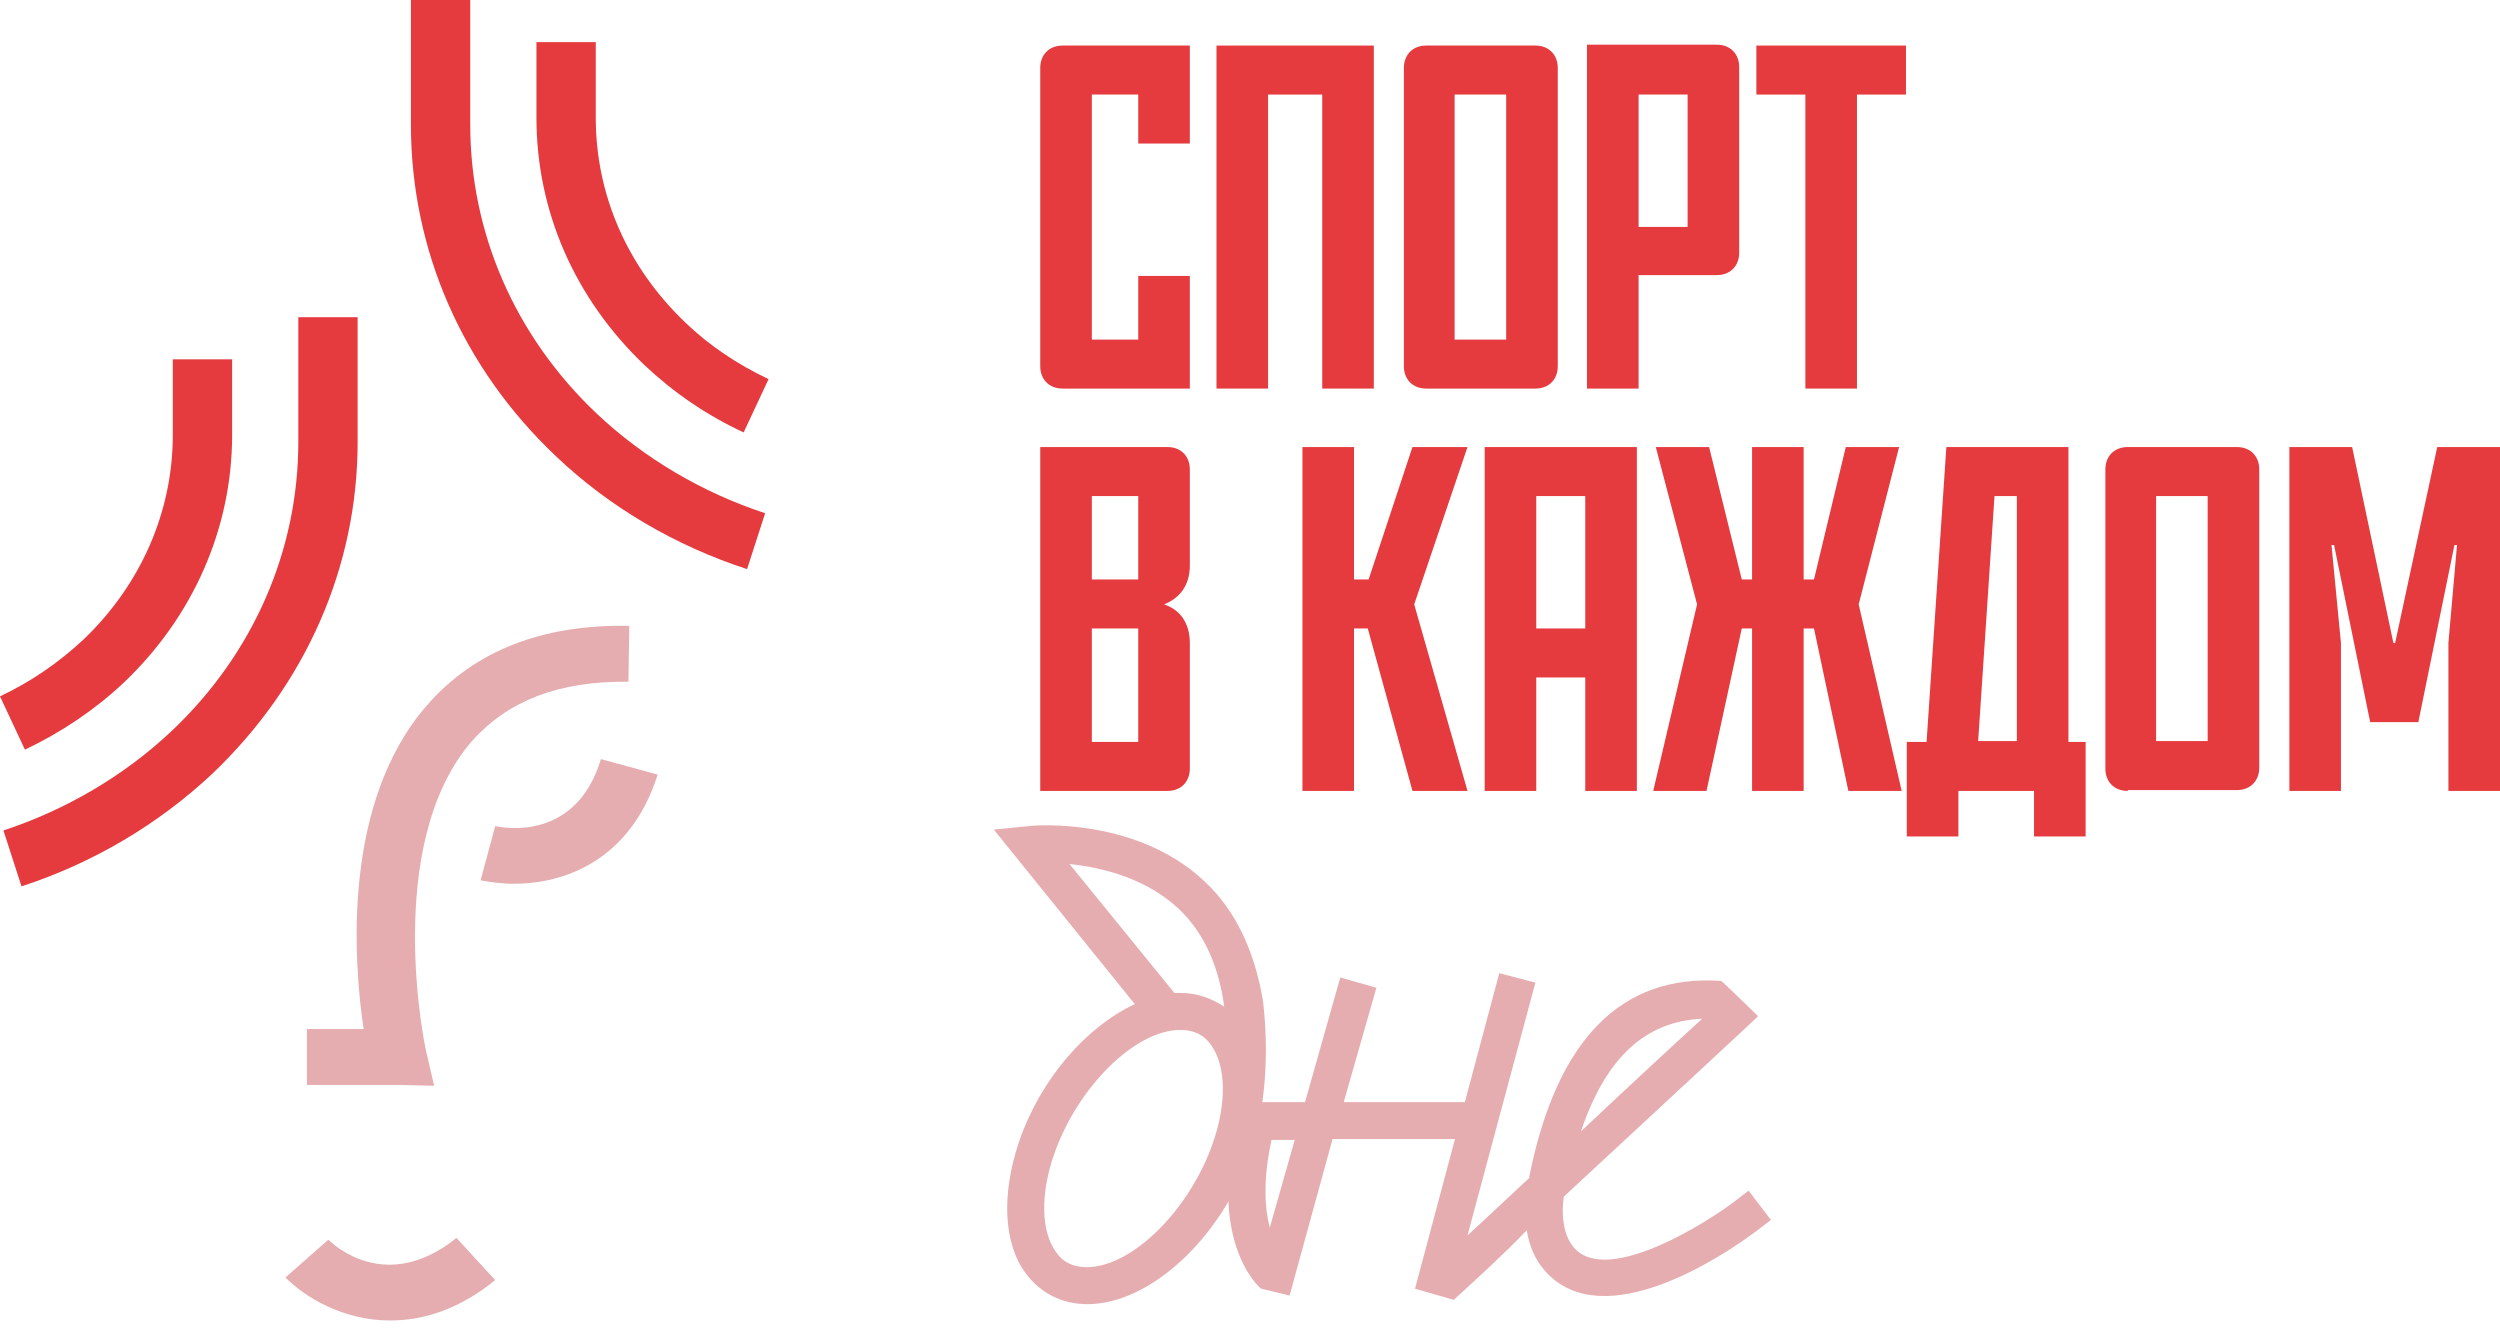 <svg width="190" height="101" viewBox="0 0 190 101" fill="none" xmlns="http://www.w3.org/2000/svg">
	<path d="M80.757 29.532C79.712 29.532 79.059 28.814 79.059 27.834V5.162C79.059 4.182 79.712 3.463 80.757 3.463H90.427V10.911H86.507V7.187H82.979V25.808H86.507V20.973H90.427V29.532H80.757Z" fill="#E53A3E"/>
	<path d="M104.41 3.463V29.532H100.49V7.187H96.373V29.532H92.453V3.463H104.41Z" fill="#E53A3E"/>
	<path d="M114.47 7.187H110.55V25.808H114.47V7.187ZM108.394 29.532C107.348 29.532 106.695 28.814 106.695 27.834V5.162C106.695 4.182 107.348 3.463 108.394 3.463H116.691C117.737 3.463 118.39 4.182 118.39 5.162V27.834C118.39 28.814 117.737 29.532 116.691 29.532H108.394Z" fill="#E53A3E"/>
	<path d="M124.533 17.249H128.258V7.187H124.533V17.249ZM124.533 20.973V29.532H120.613V3.397H130.479C131.525 3.397 132.178 4.116 132.178 5.096V19.209C132.178 20.189 131.525 20.908 130.479 20.908H124.533V20.973Z" fill="#E53A3E"/>
	<path d="M133.484 3.463H144.853V7.187H141.129V29.532H137.209V7.187H133.484V3.463Z" fill="#E53A3E"/>
	<path d="M82.979 56.386H86.507V47.762H82.979V56.386ZM86.507 37.7H82.979V44.038H86.507V37.7ZM90.427 42.992C90.427 44.495 89.643 45.475 88.467 45.932C89.643 46.324 90.427 47.304 90.427 48.872V58.412C90.427 59.392 89.774 60.11 88.728 60.11H79.059V33.976H88.728C89.774 33.976 90.427 34.694 90.427 35.674V42.992Z" fill="#E53A3E"/>
	<path d="M111.53 60.11H107.348L103.951 47.761H102.906V60.11H98.985V33.975H102.906V44.037H104.016L107.348 33.975H111.53L107.479 45.932L111.53 60.11Z" fill="#E53A3E"/>
	<path d="M120.48 37.7H116.756V47.762H120.48V37.7ZM124.401 33.976V60.11H120.48V51.486H116.756V60.11H112.836V33.976C112.836 33.976 124.401 33.976 124.401 33.976Z" fill="#E53A3E"/>
	<path d="M133.158 60.11V47.762H132.374L129.695 60.11H125.645L128.977 45.932L125.841 33.976H129.891L132.374 44.038H133.158V33.976H137.078V44.038H137.863L140.28 33.976H144.331L141.26 45.932L144.527 60.11H140.476L137.863 47.762H137.078V60.11H133.158Z" fill="#E53A3E"/>
	<path d="M153.281 56.386V37.699H151.582L150.34 56.32H153.281V56.386ZM157.201 33.975V56.386H158.508V63.573H154.587V60.11H148.838V63.573H144.917V56.386H146.42L147.923 33.975H157.201Z" fill="#E53A3E"/>
	<path d="M167.783 37.7H163.863V56.321H167.783V37.7ZM161.707 60.11C160.661 60.11 160.008 59.392 160.008 58.412V35.674C160.008 34.694 160.661 33.976 161.707 33.976H170.004C171.05 33.976 171.703 34.694 171.703 35.674V58.346C171.703 59.326 171.05 60.045 170.004 60.045H161.707V60.11Z" fill="#E53A3E"/>
	<path d="M185.23 33.975H190V60.11H186.079V48.872L186.733 41.423H186.537L183.793 54.883H180.134L177.39 41.423H177.194L177.912 48.872V60.11H173.992V33.975H178.762L181.898 48.872H182.029L185.23 33.975Z" fill="#E53A3E"/>
	<path d="M1.633 67.362L0.261 63.115C5.031 61.547 9.473 58.933 13.067 55.536C19.274 49.656 22.672 41.815 22.672 33.583V24.109H27.18V33.583C27.18 43.057 23.259 52.008 16.138 58.803C12.022 62.658 7.056 65.598 1.633 67.362Z" fill="#E53A3E"/>
	<path d="M1.895 56.974L0 52.923C2.352 51.812 4.443 50.375 6.338 48.611C10.715 44.429 13.133 38.876 13.133 33.061V27.311H17.641V33.061C17.641 40.117 14.701 46.847 9.409 51.878C7.187 53.968 4.639 55.667 1.895 56.974Z" fill="#E53A3E"/>
	<path d="M56.777 43.253C51.355 41.489 46.324 38.549 42.273 34.694C35.151 27.964 31.231 19.013 31.231 9.474V0H35.739V9.474C35.739 17.706 39.136 25.547 45.343 31.427C48.937 34.825 53.38 37.438 58.15 39.006L56.777 43.253Z" fill="#E53A3E"/>
	<path d="M56.516 32.864C53.707 31.557 51.224 29.859 49.002 27.768C43.71 22.737 40.77 16.073 40.77 8.951V3.201H45.278V8.951C45.278 14.831 47.696 20.319 52.073 24.501C53.903 26.265 56.059 27.703 58.411 28.813L56.516 32.864Z" fill="#E53A3E"/>
	<path d="M30.315 82.455H23.324V78.209H27.636C26.852 72.981 26.003 60.96 32.471 53.577C36.065 49.46 41.227 47.435 47.825 47.566L47.76 51.812C42.468 51.747 38.613 53.25 35.869 56.321C29.009 64.226 32.341 79.842 32.406 79.973L32.994 82.521L30.315 82.455Z" fill="#E5ADAF"/>
	<path d="M39.072 67.166C38.092 67.166 37.243 67.035 36.524 66.905L37.635 62.789C38.288 62.919 43.776 63.965 45.671 57.692L49.983 58.868C47.892 65.468 42.796 67.166 39.072 67.166Z" fill="#E5ADAF"/>
	<path d="M29.662 100.357C26.069 100.357 23.194 98.593 21.691 97.091L24.958 94.216L23.325 95.653L24.958 94.216C25.415 94.673 29.401 98.332 34.693 94.085L37.633 97.287C34.824 99.573 32.08 100.357 29.662 100.357Z" fill="#E5ADAF"/>
	<path d="M92.192 86.833C90.428 91.929 86.05 96.307 82.588 96.307C81.542 96.307 80.758 95.915 80.236 95.13C79.125 93.562 79.059 90.753 80.105 87.748C81.869 82.651 86.246 78.274 89.709 78.274C90.755 78.274 91.539 78.666 92.061 79.45C93.172 81.018 93.237 83.827 92.192 86.833ZM81.281 65.664C83.764 65.925 87.357 66.774 89.905 69.388C91.604 71.152 92.65 73.569 93.041 76.51C92.061 75.856 90.951 75.464 89.709 75.464C89.579 75.464 89.383 75.464 89.252 75.464L81.281 65.664ZM91.996 67.428C86.769 62.005 78.471 62.724 78.145 62.789L75.531 63.05L86.246 76.314C82.588 78.012 79.059 81.998 77.426 86.833C76.119 90.753 76.25 94.477 77.949 96.764C79.059 98.267 80.693 99.116 82.653 99.116C87.357 99.116 92.78 94.15 95.002 87.748C96.243 84.154 96.439 79.776 95.982 76.052C95.459 72.916 94.283 69.78 91.996 67.428Z" fill="#E5ADAF"/>
	<path d="M96.635 86.637C95.981 89.642 96.112 91.798 96.504 93.301L98.399 86.637H96.635ZM95.85 97.94C95.654 97.809 91.669 94.281 94.152 84.807L94.413 83.762H99.183L101.861 74.288L104.606 75.072L102.123 83.762H111.858V86.571H101.273L98.007 98.463L95.85 97.94Z" fill="#E5ADAF"/>
	<path d="M129.365 77.424C125.053 77.62 122.048 80.364 120.153 85.983C123.616 82.716 127.144 79.449 129.365 77.424ZM110.483 98.789L107.543 97.939L113.946 73.961L116.69 74.68L111.529 93.889C112.901 92.647 114.469 91.144 116.233 89.511C116.233 89.446 116.233 89.446 116.233 89.38C118.324 78.992 123.224 74.026 130.803 74.549C130.868 74.549 133.612 77.228 133.612 77.228L133.547 77.293C133.286 77.555 131.391 79.319 118.846 90.948C118.65 92.386 118.781 94.281 120.022 95.195C122.832 97.221 129.627 92.974 131.783 91.341L132.894 90.491L134.592 92.713L133.482 93.562C132.436 94.346 123.354 101.076 118.324 97.417C117.082 96.502 116.298 95.195 116.037 93.497C114.273 95.326 112.77 96.698 110.483 98.789Z" fill="#E5ADAF"/>
</svg>
